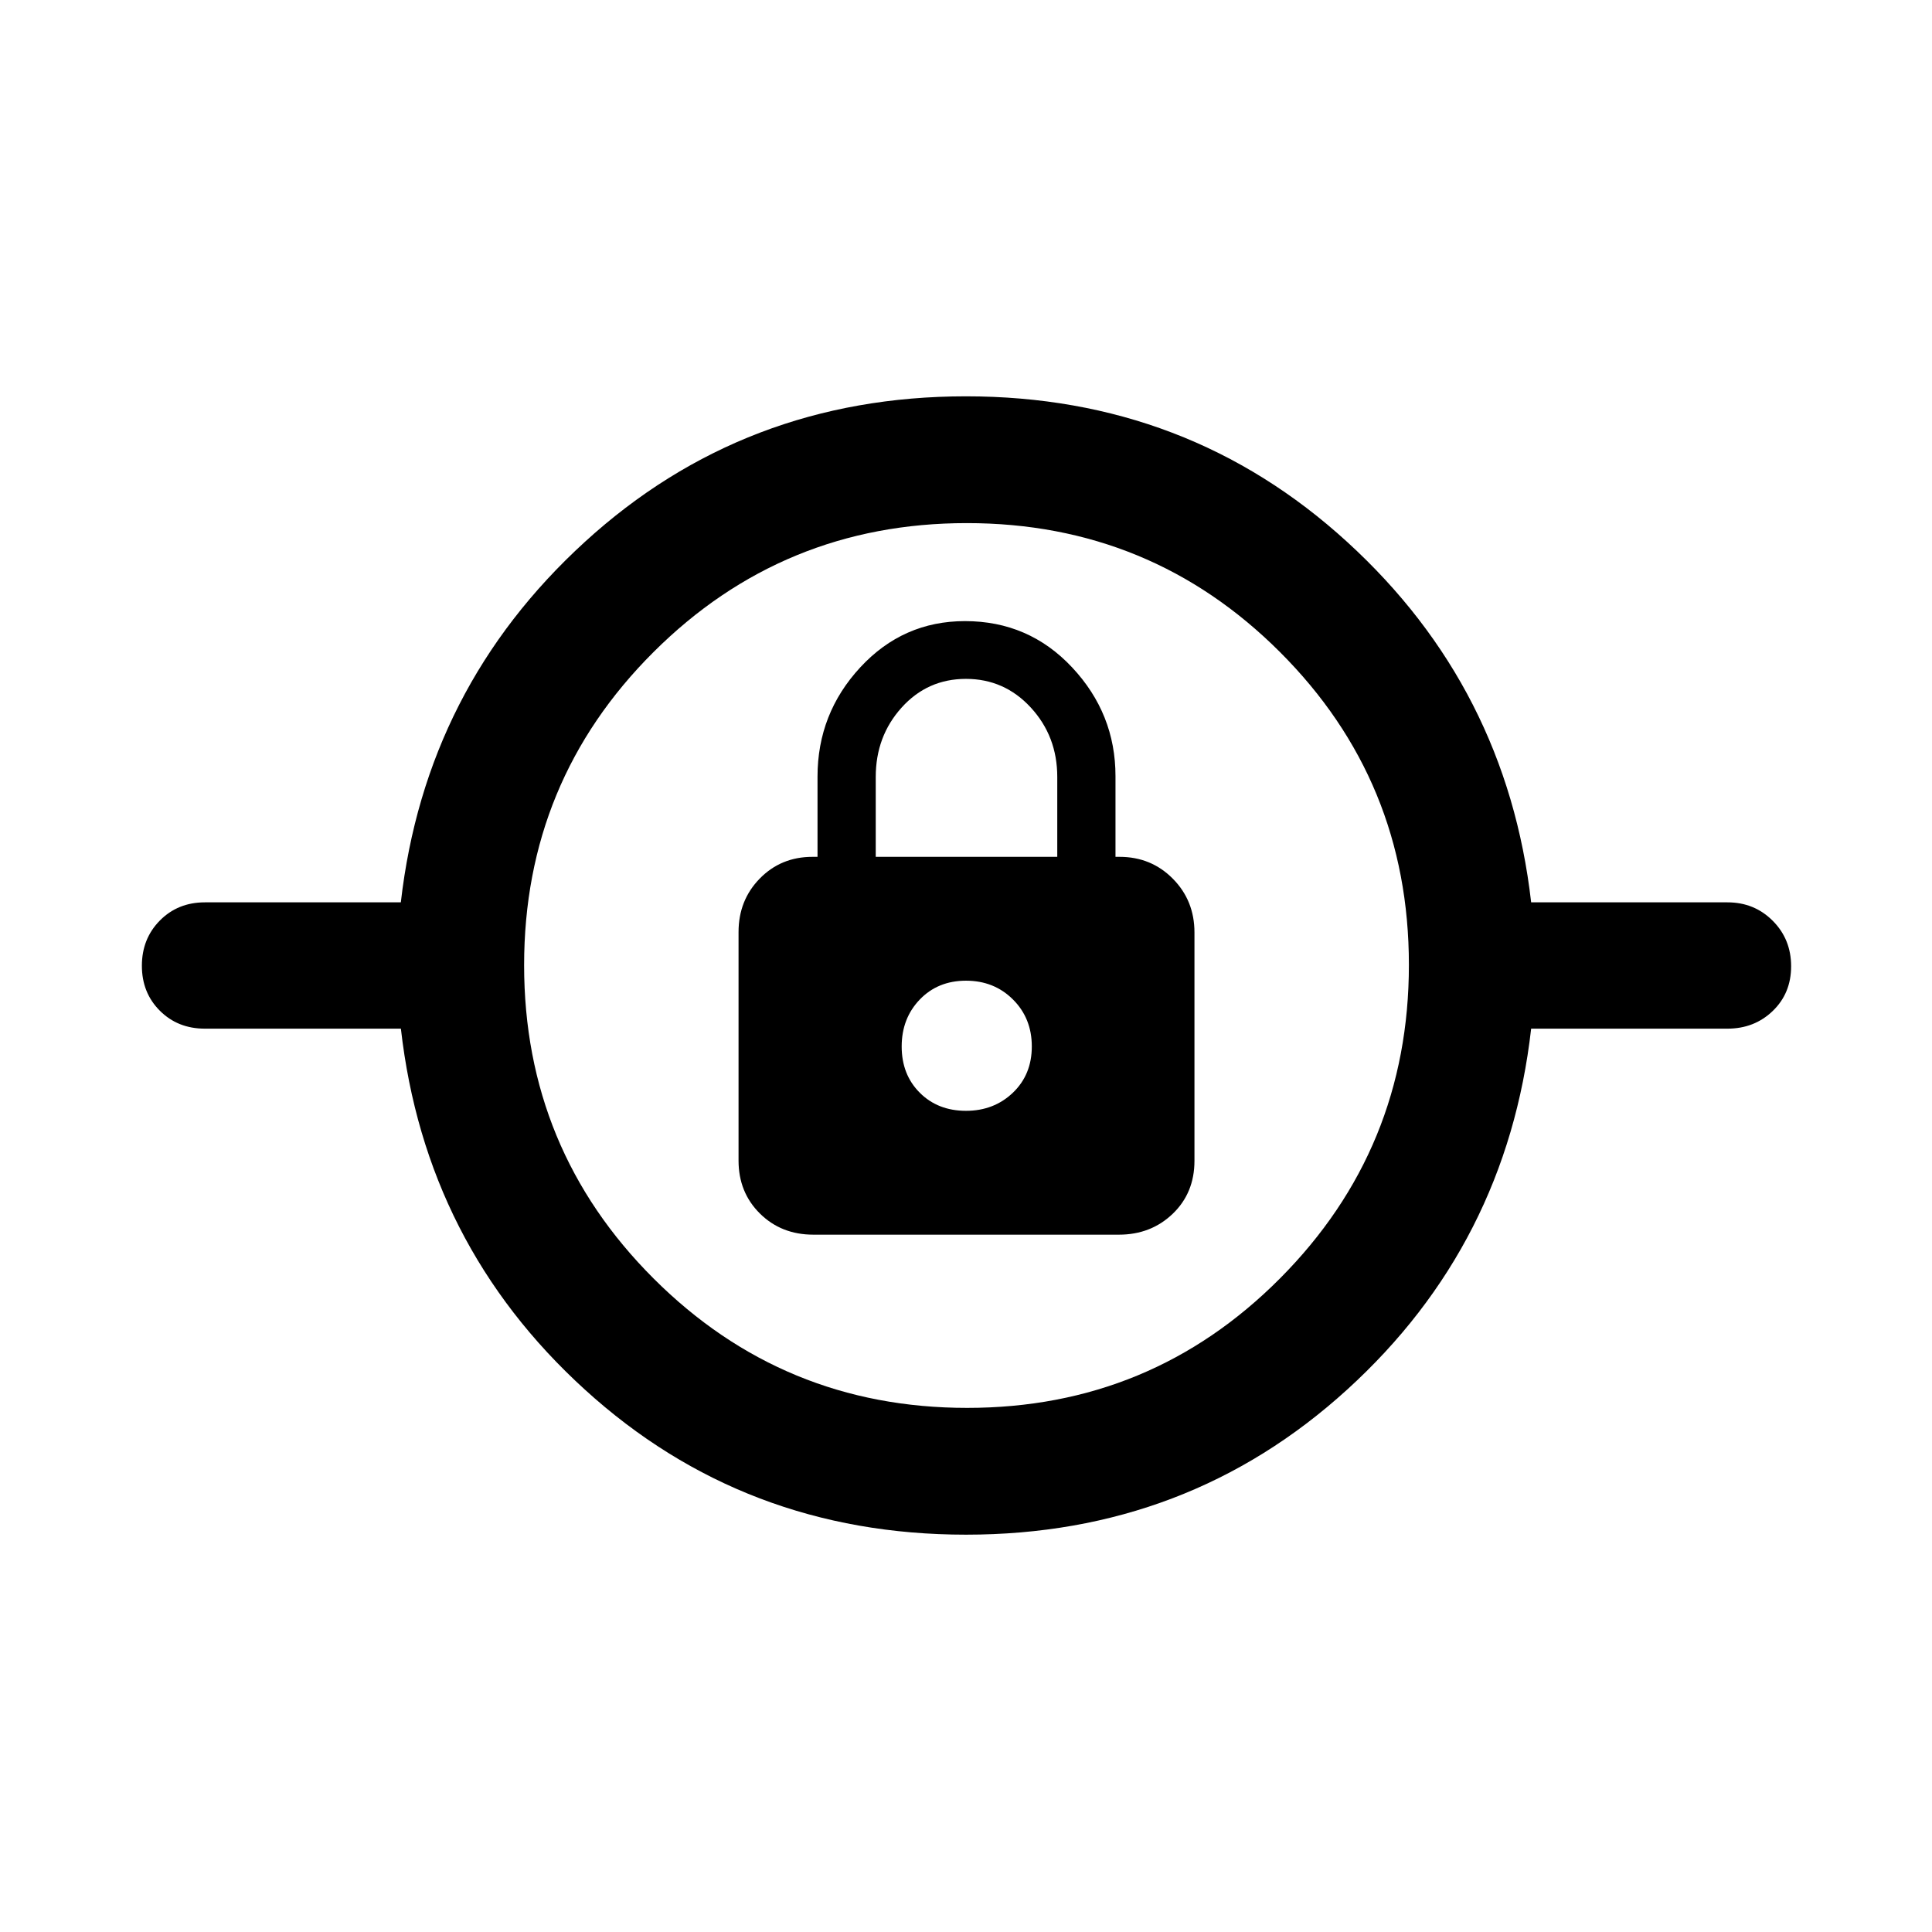 <svg xmlns="http://www.w3.org/2000/svg" height="48" viewBox="0 -960 960 960" width="48"><path d="M480.01-197.43q-110.21 0-189.42-72.11-79.22-72.11-91.39-179.33h-97.41q-13.46 0-22.37-8.92-8.92-8.91-8.92-22.34 0-13.42 8.93-22.46 8.94-9.04 22.38-9.04h97.36q12.2-106.72 91.41-179.08 79.21-72.36 189.41-72.36 110.21 0 189.42 72.36 79.22 72.36 91.41 179.08h97.55q13.37 0 22.5 9.17 9.13 9.16 9.13 22.59 0 13.42-9.13 22.21-9.13 8.79-22.5 8.79h-97.55q-12.19 107.22-91.4 179.33-79.21 72.11-189.41 72.11Zm.57-63q91.44 0 155.46-64.35 64.03-64.35 64.03-155.8 0-91.44-64.11-155.46-64.1-64.03-155.55-64.03-91.44 0-155.71 64.11-64.27 64.1-64.27 155.55 0 91.44 64.35 155.71 64.35 64.27 155.8 64.27Zm-76.43-86.07h151.8q15.93 0 26.75-10.36 10.82-10.37 10.82-26.35v-113.47q0-15.82-10.74-26.69-10.75-10.87-26.5-10.87h-2v-40.09q0-31.02-21.54-54.03-21.53-23.01-53.24-23.01-30.76 0-52.02 22.96t-21.26 54.32v39.85h-2.5q-15.65 0-26.2 10.79-10.54 10.78-10.54 26.6v113.53q0 15.82 10.62 26.32 10.61 10.5 26.55 10.5ZM480-408.04q-13.98 0-22.97-8.99-8.99-8.99-8.99-22.97 0-13.98 8.99-23.34T480-472.7q13.98 0 23.34 9.34 9.36 9.33 9.36 23.33 0 14.01-9.41 23-9.42 8.99-23.29 8.99Zm-44.85-126.2v-39.7q0-20.19 12.85-34.46t31.97-14.27q19.12 0 32.25 14.27 13.13 14.27 13.13 34.46v39.7h-90.2ZM480-440Z"/></svg>